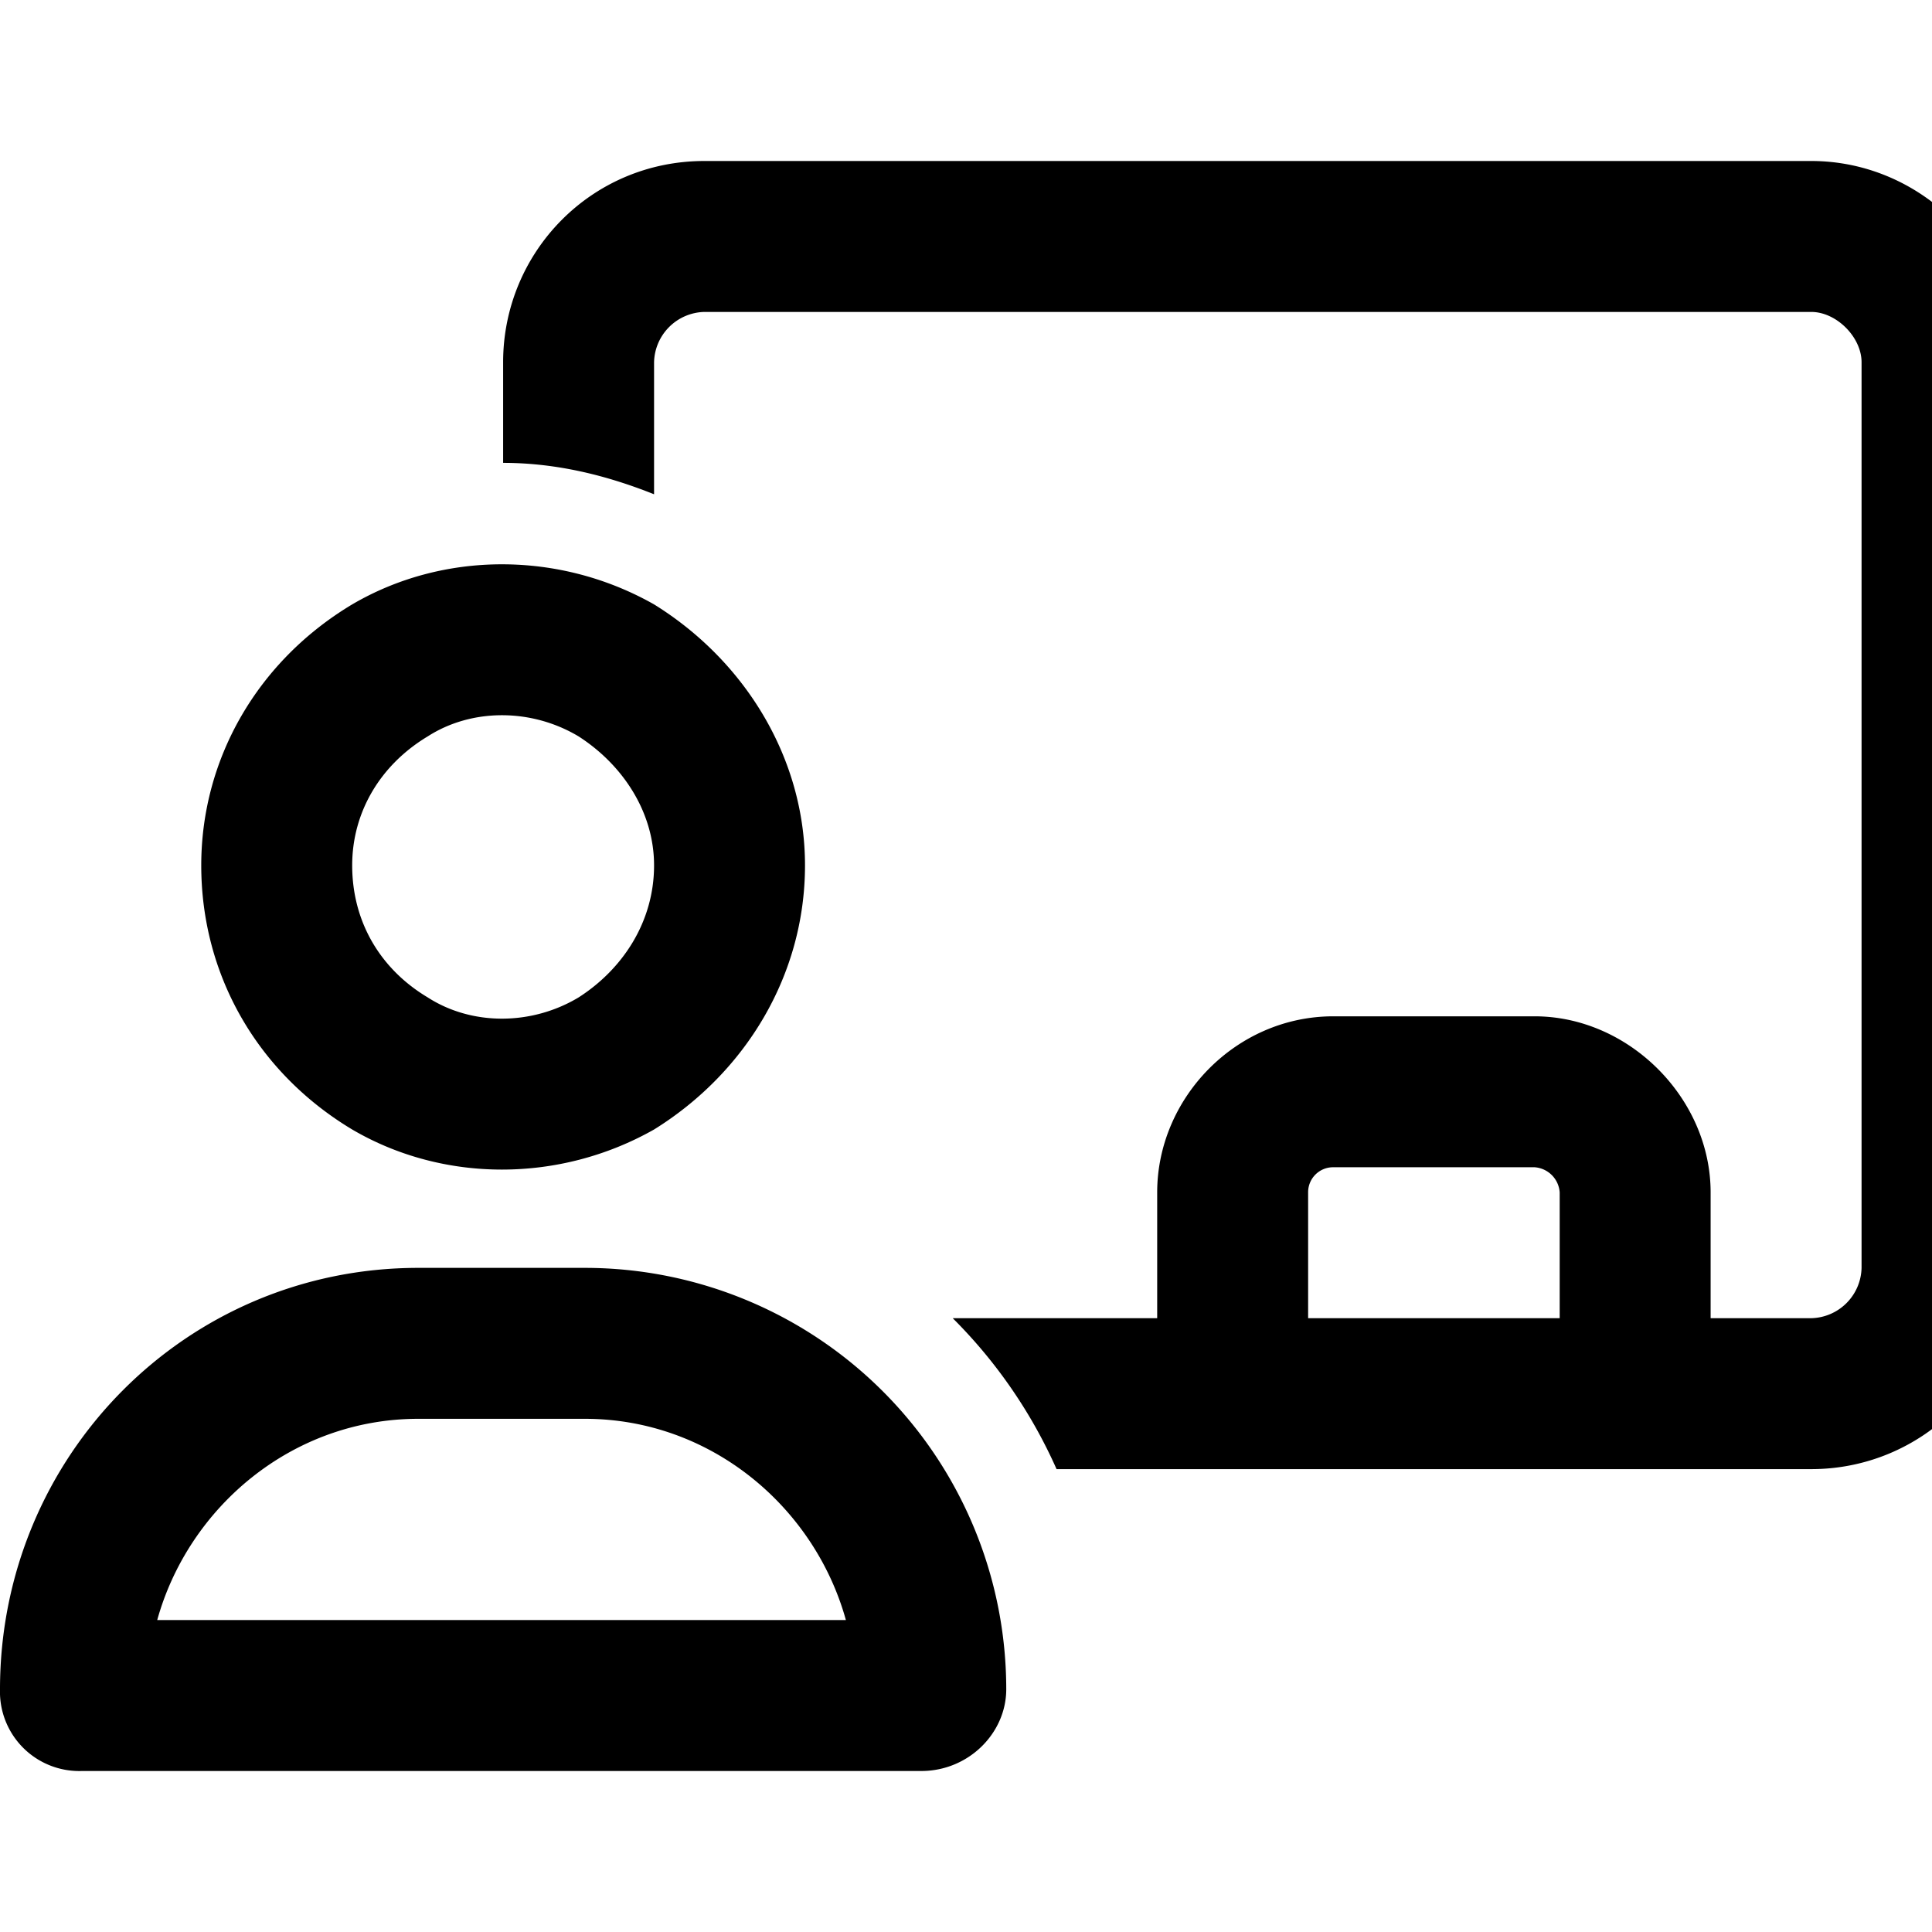 <svg xmlns="http://www.w3.org/2000/svg" width="24" height="24" fill="currentColor" class="icon-chalkboard-user-outline" viewBox="0 0 24 24">
  <path d="M22.5 3.875H8.75a.64.64 0 0 0-.625.625v1.64c-.586-.234-1.21-.39-1.875-.39V4.5c0-1.367 1.094-2.5 2.5-2.5H22.5C23.867 2 25 3.133 25 4.5v11.25c0 1.406-1.133 2.5-2.5 2.5h-9.375a6.2 6.2 0 0 0-1.29-1.875h2.54v-1.562c0-1.172.977-2.188 2.188-2.188h2.5c1.171 0 2.187 1.016 2.187 2.188v1.562h1.25a.64.64 0 0 0 .625-.625V4.5c0-.312-.312-.625-.625-.625m-3.125 12.5v-1.562a.336.336 0 0 0-.312-.313h-2.5a.31.31 0 0 0-.313.313v1.562zM8.125 10.75c0-.664-.39-1.25-.937-1.602-.586-.351-1.329-.351-1.875 0-.586.352-.938.938-.938 1.602 0 .703.352 1.29.938 1.64.546.352 1.289.352 1.875 0 .546-.35.937-.937.937-1.64m-5.625 0c0-1.328.703-2.54 1.875-3.242 1.133-.664 2.578-.664 3.75 0C9.258 8.21 10 9.422 10 10.75c0 1.367-.742 2.578-1.875 3.281-1.172.664-2.617.664-3.75 0C3.203 13.328 2.5 12.117 2.5 10.75m-.547 9.375h8.555c-.39-1.406-1.68-2.5-3.242-2.5h-2.07c-1.563 0-2.852 1.094-3.243 2.5M0 20.985c0-2.891 2.305-5.235 5.195-5.235h2.07a5.235 5.235 0 0 1 5.235 5.234c0 .547-.469 1.016-1.055 1.016H1.015A.985.985 0 0 1 0 20.984"/>
</svg>